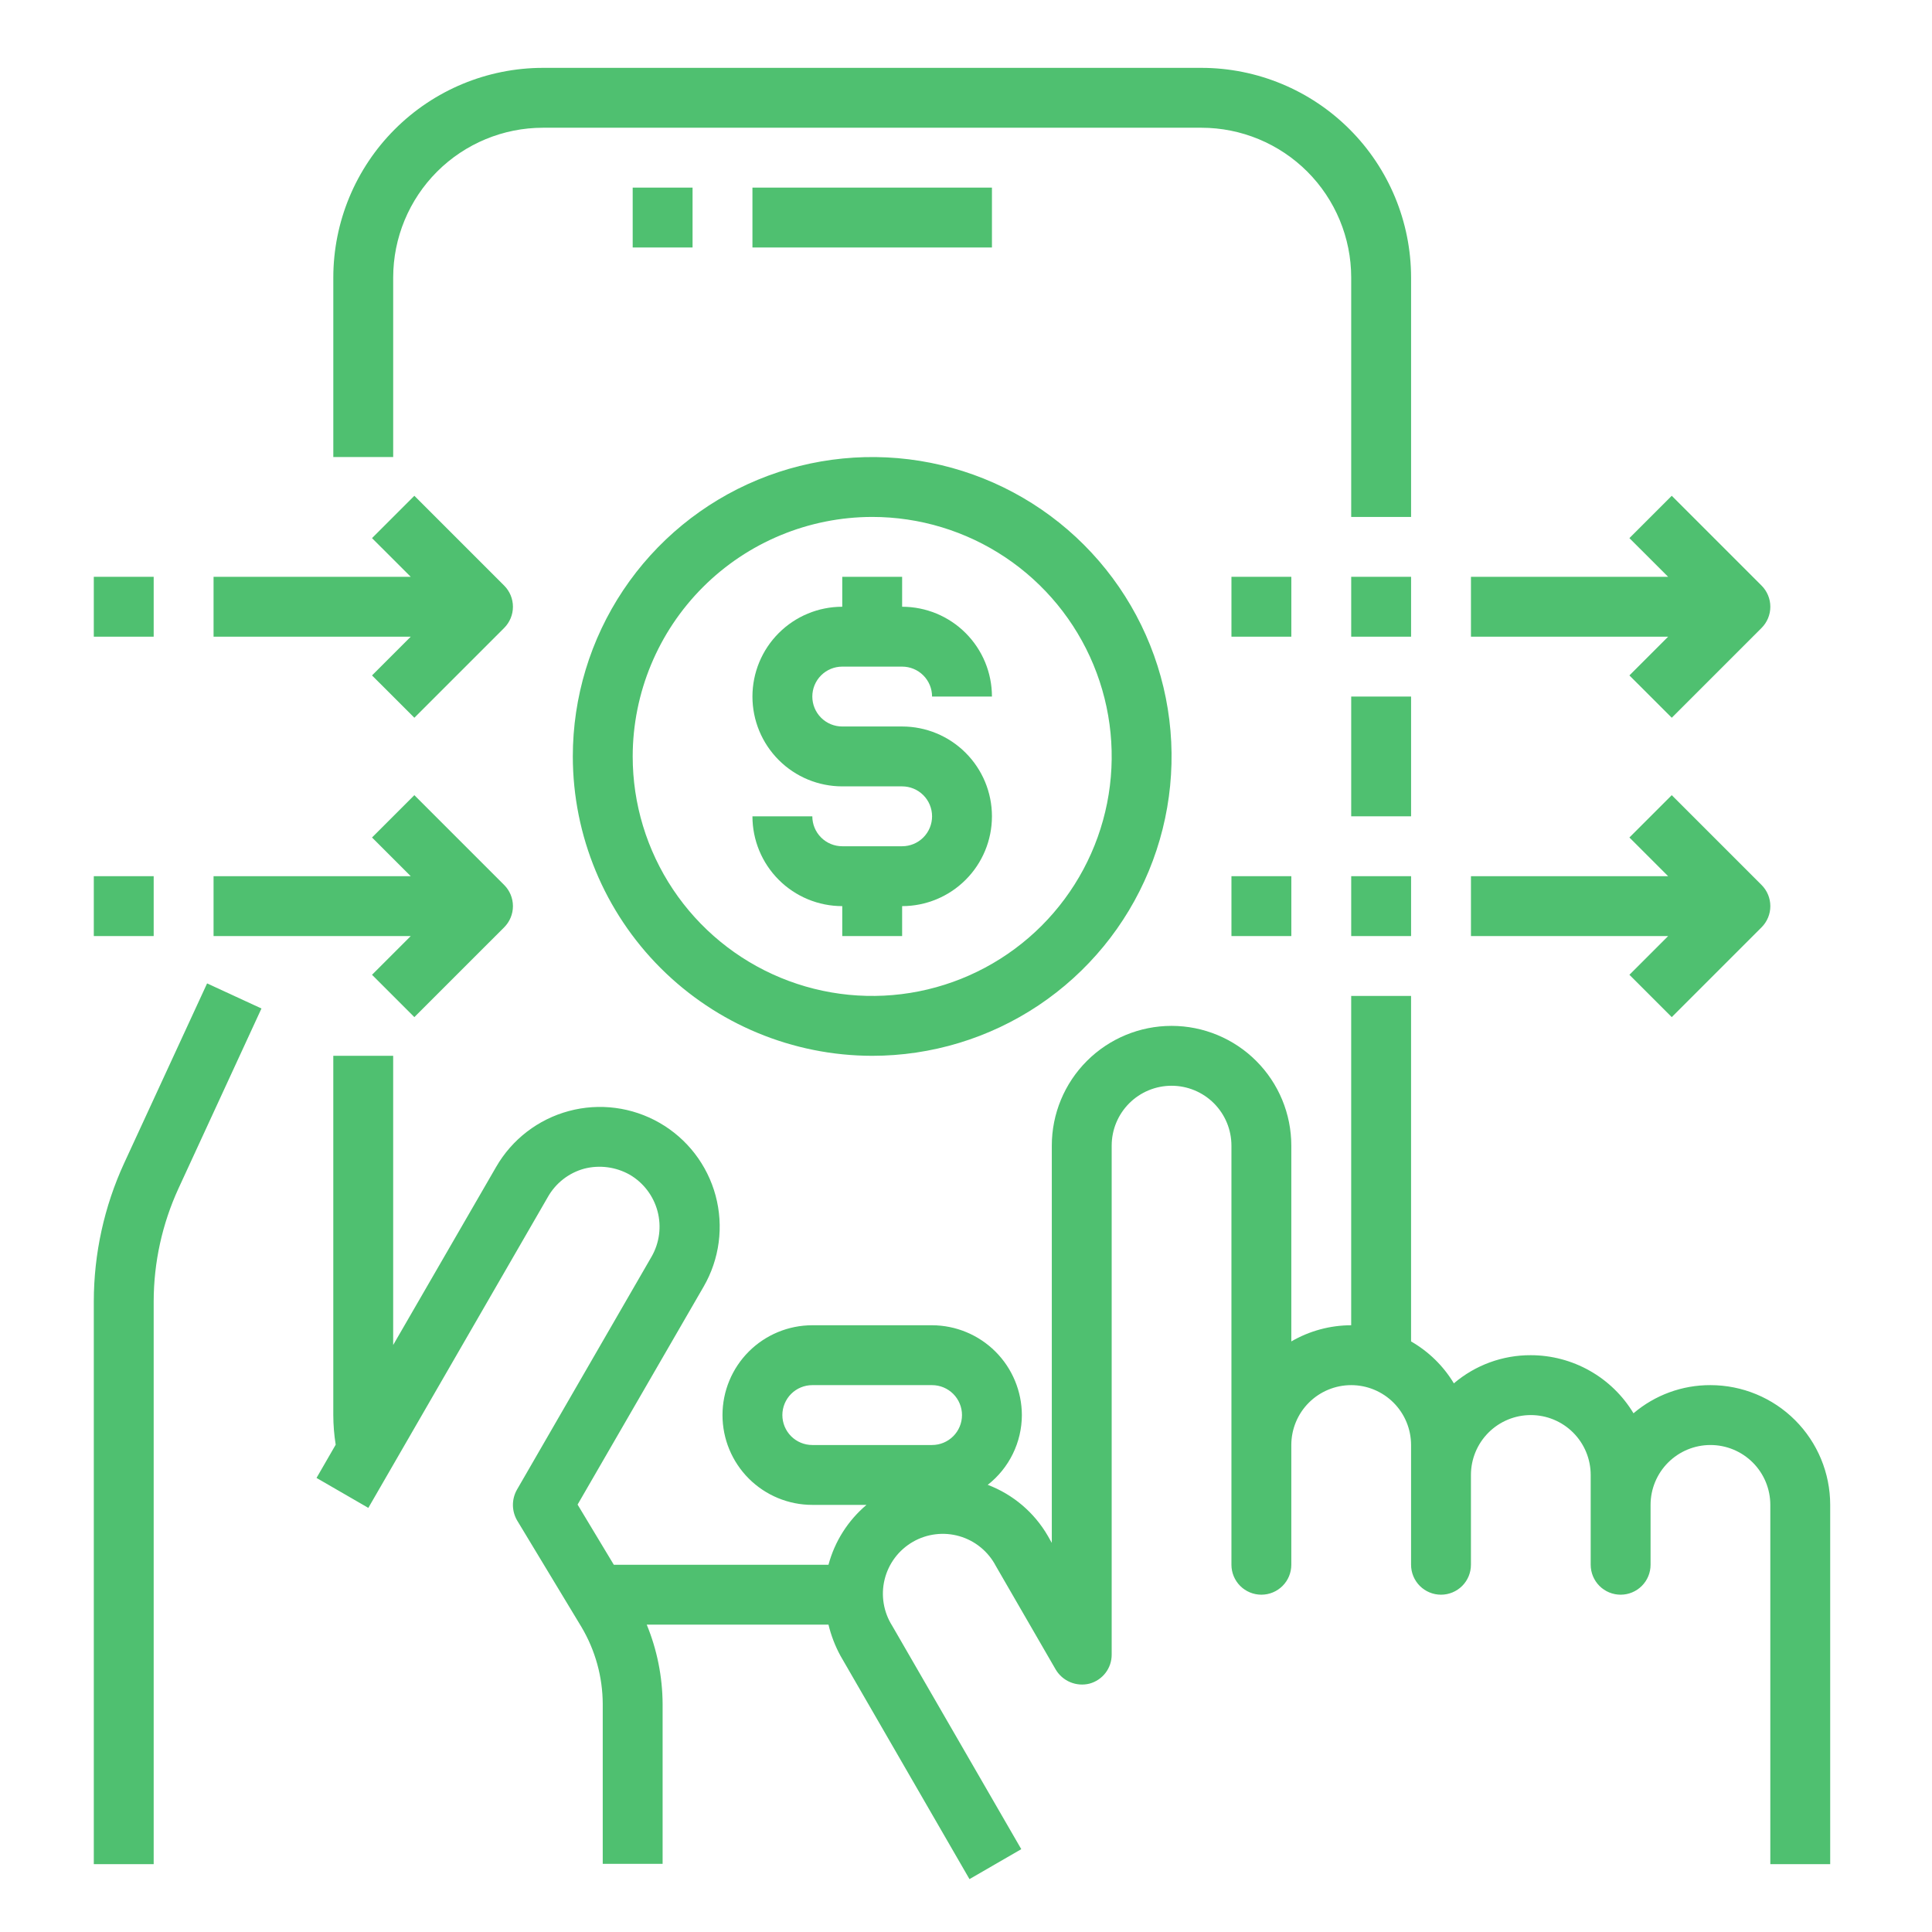 <svg width="121" height="121" viewBox="0 0 121 121" fill="none" xmlns="http://www.w3.org/2000/svg">
<path d="M84.625 43.625H88.375V51.125H84.625V43.625Z" fill="#4FC070"/>
<path d="M24.625 17.375C24.628 14.889 25.617 12.507 27.374 10.749C29.132 8.992 31.515 8.003 34 8H75.25C77.736 8.003 80.118 8.992 81.876 10.749C83.633 12.507 84.622 14.889 84.625 17.375V32.375H88.375V17.375C88.371 13.895 86.987 10.559 84.526 8.099C82.066 5.638 78.73 4.254 75.25 4.25H34C30.52 4.254 27.184 5.638 24.724 8.099C22.263 10.559 20.879 13.895 20.875 17.375V28.625H24.625V17.375Z" fill="#4FC070"/>
<path d="M39.625 11.75H43.375V15.5H39.625V11.75Z" fill="#4FC070"/>
<path d="M47.125 11.75H62.125V15.5H47.125V11.75Z" fill="#4FC070"/>
<path d="M7.774 72.851C6.526 75.564 5.878 78.514 5.875 81.501V116.75H9.625V81.501C9.629 79.059 10.159 76.648 11.179 74.43L16.375 63.161L12.97 61.59L7.774 72.851Z" fill="#4FC070"/>
<path d="M107.124 86.75C105.359 86.743 103.65 87.368 102.305 88.513C101.637 87.404 100.694 86.487 99.567 85.85C98.441 85.213 97.169 84.877 95.874 84.875C94.109 84.868 92.4 85.493 91.055 86.638C90.399 85.549 89.476 84.646 88.374 84.013V62.375H84.624V83C83.307 83.001 82.013 83.351 80.874 84.013V71.75C80.874 69.761 80.084 67.853 78.677 66.447C77.271 65.04 75.363 64.25 73.374 64.25C71.385 64.25 69.477 65.04 68.071 66.447C66.664 67.853 65.874 69.761 65.874 71.75V96.631L65.63 96.2C64.781 94.729 63.45 93.597 61.862 92.994C62.526 92.475 63.063 91.812 63.433 91.055C63.803 90.299 63.997 89.468 63.999 88.625C63.995 87.135 63.401 85.706 62.347 84.652C61.293 83.599 59.865 83.004 58.374 83H50.874C49.382 83 47.952 83.593 46.897 84.647C45.842 85.702 45.249 87.133 45.249 88.625C45.249 90.117 45.842 91.548 46.897 92.603C47.952 93.657 49.382 94.25 50.874 94.25H54.268C53.11 95.228 52.279 96.536 51.887 98H38.443L36.174 94.231L44.068 80.581C44.562 79.727 44.882 78.784 45.011 77.806C45.139 76.828 45.074 75.834 44.818 74.881C44.562 73.928 44.12 73.036 43.519 72.254C42.917 71.472 42.167 70.817 41.312 70.325C39.588 69.334 37.542 69.067 35.623 69.584C33.703 70.101 32.067 71.359 31.074 73.081L24.624 84.237V66.125H20.874V88.625C20.876 89.247 20.926 89.867 21.024 90.481L19.824 92.562L23.068 94.438L34.318 74.956C34.562 74.528 34.888 74.151 35.277 73.849C35.666 73.547 36.111 73.324 36.587 73.194C37.55 72.947 38.57 73.082 39.437 73.569C40.297 74.071 40.923 74.893 41.18 75.855C41.436 76.818 41.302 77.843 40.806 78.706L32.368 93.312C32.205 93.606 32.121 93.936 32.124 94.271C32.127 94.606 32.218 94.935 32.387 95.225L36.418 101.9C37.283 103.359 37.743 105.023 37.749 106.719V116.731H41.499V106.719C41.49 105.014 41.153 103.327 40.505 101.75H51.887C52.051 102.43 52.303 103.085 52.637 103.7L60.718 117.688L63.962 115.812L55.88 101.825C55.609 101.398 55.427 100.921 55.345 100.422C55.263 99.923 55.282 99.412 55.403 98.921C55.523 98.43 55.742 97.968 56.045 97.563C56.349 97.159 56.731 96.82 57.169 96.567C57.606 96.314 58.091 96.152 58.593 96.091C59.095 96.03 59.604 96.071 60.09 96.212C60.576 96.353 61.028 96.59 61.419 96.911C61.811 97.231 62.133 97.627 62.368 98.075L66.118 104.562C66.329 104.918 66.649 105.196 67.031 105.355C67.413 105.514 67.836 105.545 68.237 105.444C68.636 105.336 68.989 105.099 69.24 104.77C69.491 104.442 69.626 104.039 69.624 103.625V71.75C69.624 70.755 70.019 69.802 70.723 69.098C71.426 68.395 72.38 68 73.374 68C74.369 68 75.323 68.395 76.026 69.098C76.729 69.802 77.124 70.755 77.124 71.75V98C77.124 98.497 77.322 98.974 77.673 99.326C78.025 99.677 78.502 99.875 78.999 99.875C79.496 99.875 79.973 99.677 80.325 99.326C80.677 98.974 80.874 98.497 80.874 98V90.5C80.874 89.505 81.269 88.552 81.973 87.848C82.676 87.145 83.63 86.75 84.624 86.75C85.619 86.75 86.573 87.145 87.276 87.848C87.979 88.552 88.374 89.505 88.374 90.5V98C88.374 98.497 88.572 98.974 88.923 99.326C89.275 99.677 89.752 99.875 90.249 99.875C90.746 99.875 91.223 99.677 91.575 99.326C91.927 98.974 92.124 98.497 92.124 98V92.375C92.124 91.38 92.519 90.427 93.223 89.723C93.926 89.02 94.88 88.625 95.874 88.625C96.869 88.625 97.823 89.02 98.526 89.723C99.229 90.427 99.624 91.38 99.624 92.375V98C99.624 98.497 99.822 98.974 100.173 99.326C100.525 99.677 101.002 99.875 101.499 99.875C101.997 99.875 102.473 99.677 102.825 99.326C103.177 98.974 103.374 98.497 103.374 98V94.25C103.374 93.255 103.769 92.302 104.473 91.598C105.176 90.895 106.13 90.5 107.124 90.5C108.119 90.5 109.073 90.895 109.776 91.598C110.479 92.302 110.874 93.255 110.874 94.25V116.75H114.624V94.25C114.624 92.261 113.834 90.353 112.428 88.947C111.021 87.54 109.113 86.75 107.124 86.75ZM58.374 90.5H50.874C50.377 90.5 49.9 90.302 49.548 89.951C49.197 89.599 48.999 89.122 48.999 88.625C48.999 88.128 49.197 87.651 49.548 87.299C49.9 86.948 50.377 86.75 50.874 86.75H58.374C58.871 86.75 59.348 86.948 59.7 87.299C60.052 87.651 60.249 88.128 60.249 88.625C60.249 89.122 60.052 89.599 59.7 89.951C59.348 90.302 58.871 90.5 58.374 90.5Z" fill="#4FC070"/>
<path d="M56.5 53H52.75C52.253 53 51.776 52.803 51.424 52.451C51.072 52.099 50.875 51.622 50.875 51.125H47.125C47.125 52.617 47.718 54.048 48.773 55.102C49.827 56.157 51.258 56.75 52.75 56.75V58.625H56.5V56.75C57.992 56.75 59.423 56.157 60.477 55.102C61.532 54.048 62.125 52.617 62.125 51.125C62.125 49.633 61.532 48.202 60.477 47.148C59.423 46.093 57.992 45.5 56.5 45.5H52.75C52.253 45.5 51.776 45.303 51.424 44.951C51.072 44.599 50.875 44.122 50.875 43.625C50.875 43.128 51.072 42.651 51.424 42.299C51.776 41.947 52.253 41.75 52.75 41.75H56.5C56.997 41.75 57.474 41.947 57.826 42.299C58.178 42.651 58.375 43.128 58.375 43.625H62.125C62.125 42.133 61.532 40.702 60.477 39.648C59.423 38.593 57.992 38 56.5 38V36.125H52.75V38C51.258 38 49.827 38.593 48.773 39.648C47.718 40.702 47.125 42.133 47.125 43.625C47.125 45.117 47.718 46.548 48.773 47.602C49.827 48.657 51.258 49.25 52.75 49.25H56.5C56.997 49.25 57.474 49.447 57.826 49.799C58.178 50.151 58.375 50.628 58.375 51.125C58.375 51.622 58.178 52.099 57.826 52.451C57.474 52.803 56.997 53 56.5 53Z" fill="#4FC070"/>
<path d="M54.625 66.125C58.333 66.125 61.959 65.025 65.042 62.965C68.125 60.905 70.529 57.976 71.948 54.55C73.367 51.124 73.738 47.354 73.015 43.717C72.291 40.08 70.505 36.739 67.883 34.117C65.261 31.494 61.92 29.709 58.283 28.985C54.646 28.262 50.876 28.633 47.45 30.052C44.024 31.471 41.095 33.875 39.035 36.958C36.975 40.041 35.875 43.667 35.875 47.375C35.88 52.346 37.858 57.112 41.373 60.627C44.888 64.142 49.654 66.12 54.625 66.125ZM54.625 32.375C57.592 32.375 60.492 33.255 62.959 34.903C65.425 36.551 67.348 38.894 68.483 41.635C69.618 44.376 69.916 47.392 69.337 50.301C68.758 53.211 67.329 55.884 65.232 57.982C63.134 60.079 60.461 61.508 57.551 62.087C54.642 62.666 51.626 62.368 48.885 61.233C46.144 60.098 43.801 58.175 42.153 55.709C40.505 53.242 39.625 50.342 39.625 47.375C39.63 43.398 41.211 39.585 44.023 36.773C46.835 33.961 50.648 32.38 54.625 32.375Z" fill="#4FC070"/>
<path d="M23.299 42.301L25.951 44.952L31.576 39.327C31.927 38.975 32.125 38.499 32.125 38.001C32.125 37.504 31.927 37.027 31.576 36.676L25.951 31.051L23.299 33.702L25.724 36.126H13.375V39.876H25.724L23.299 42.301Z" fill="#4FC070"/>
<path d="M5.875 36.125H9.625V39.875H5.875V36.125Z" fill="#4FC070"/>
<path d="M23.299 61.051L25.951 63.702L31.576 58.077C31.927 57.725 32.125 57.249 32.125 56.751C32.125 56.254 31.927 55.777 31.576 55.426L25.951 49.801L23.299 52.452L25.724 54.876H13.375V58.626H25.724L23.299 61.051Z" fill="#4FC070"/>
<path d="M5.875 54.875H9.625V58.625H5.875V54.875Z" fill="#4FC070"/>
<path d="M102.049 42.301L104.701 44.952L110.326 39.327C110.677 38.975 110.875 38.499 110.875 38.001C110.875 37.504 110.677 37.027 110.326 36.676L104.701 31.051L102.049 33.702L104.474 36.126H92.125V39.876H104.474L102.049 42.301Z" fill="#4FC070"/>
<path d="M84.625 36.125H88.375V39.875H84.625V36.125Z" fill="#4FC070"/>
<path d="M102.049 61.051L104.701 63.702L110.326 58.077C110.677 57.725 110.875 57.249 110.875 56.751C110.875 56.254 110.677 55.777 110.326 55.426L104.701 49.801L102.049 52.452L104.474 54.876H92.125V58.626H104.474L102.049 61.051Z" fill="#4FC070"/>
<path d="M84.625 54.875H88.375V58.625H84.625V54.875Z" fill="#4FC070"/>
<path d="M77.125 36.125H80.875V39.875H77.125V36.125Z" fill="#4FC070"/>
<path d="M77.125 54.875H80.875V58.625H77.125V54.875Z" fill="#4FC070"/>
</svg>
